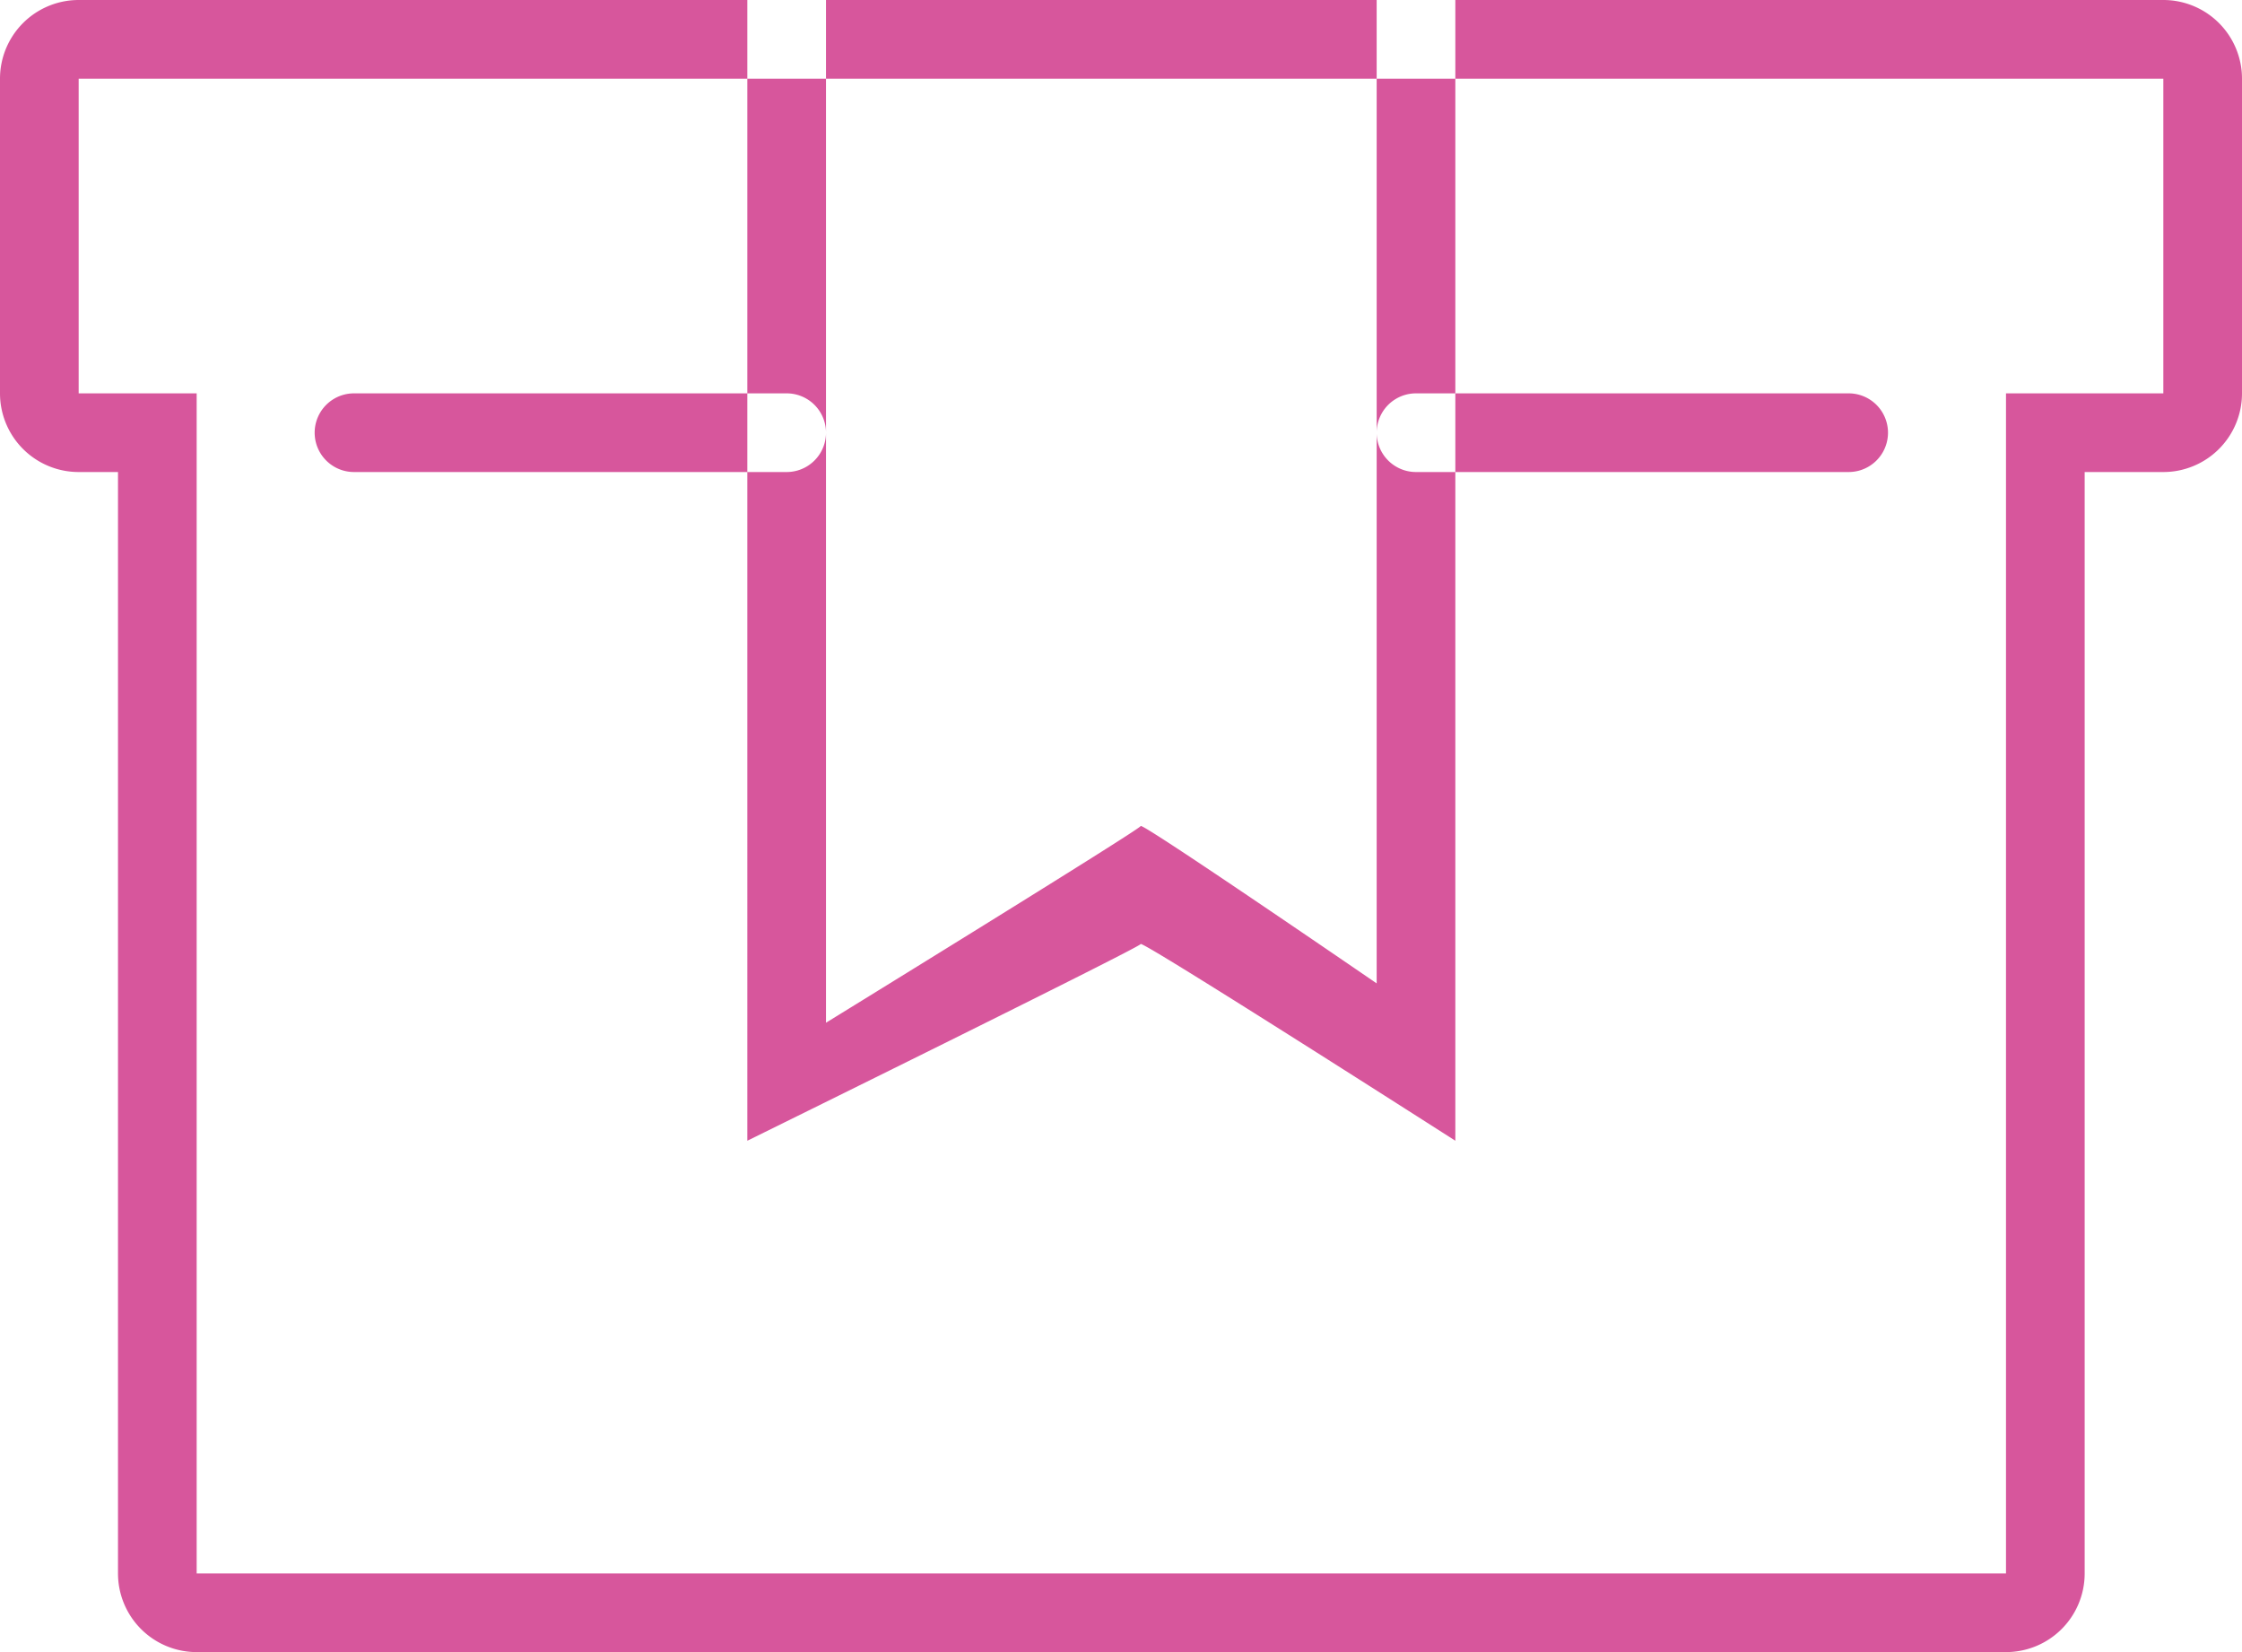 <svg xmlns="http://www.w3.org/2000/svg" width="57" height="42" viewBox="0 0 57 42">
<defs>
    <style>
      .cls-1 {
        fill: #d7569c;
        fill-rule: evenodd;
      }
    </style>
  </defs>
  <path id="icon_box" class="cls-1" d="M516,256h-2v28a2,2,0,0,1-2,2H466a2,2,0,0,1-2-2V256h-1a2,2,0,0,1-2-2v-8a2,2,0,0,1,2-2h53a2,2,0,0,1,2,2v8A2,2,0,0,1,516,256Zm0-4v-6H463v8h3v30h46V254h4v-2Zm-46,2h11a1,1,0,1,1,0,2H470A1,1,0,1,1,470,254Zm27,0h11a1,1,0,1,1,0,2H497A1,1,0,1,1,497,254Zm-7,14c0,0.076-10,5-10,5V244h2v26s8-4.924,8-5c0-.117,6,4,6,4V244h2v29S490,267.882,490,268Z" transform="translate(-461 -244)"/>
</svg>
